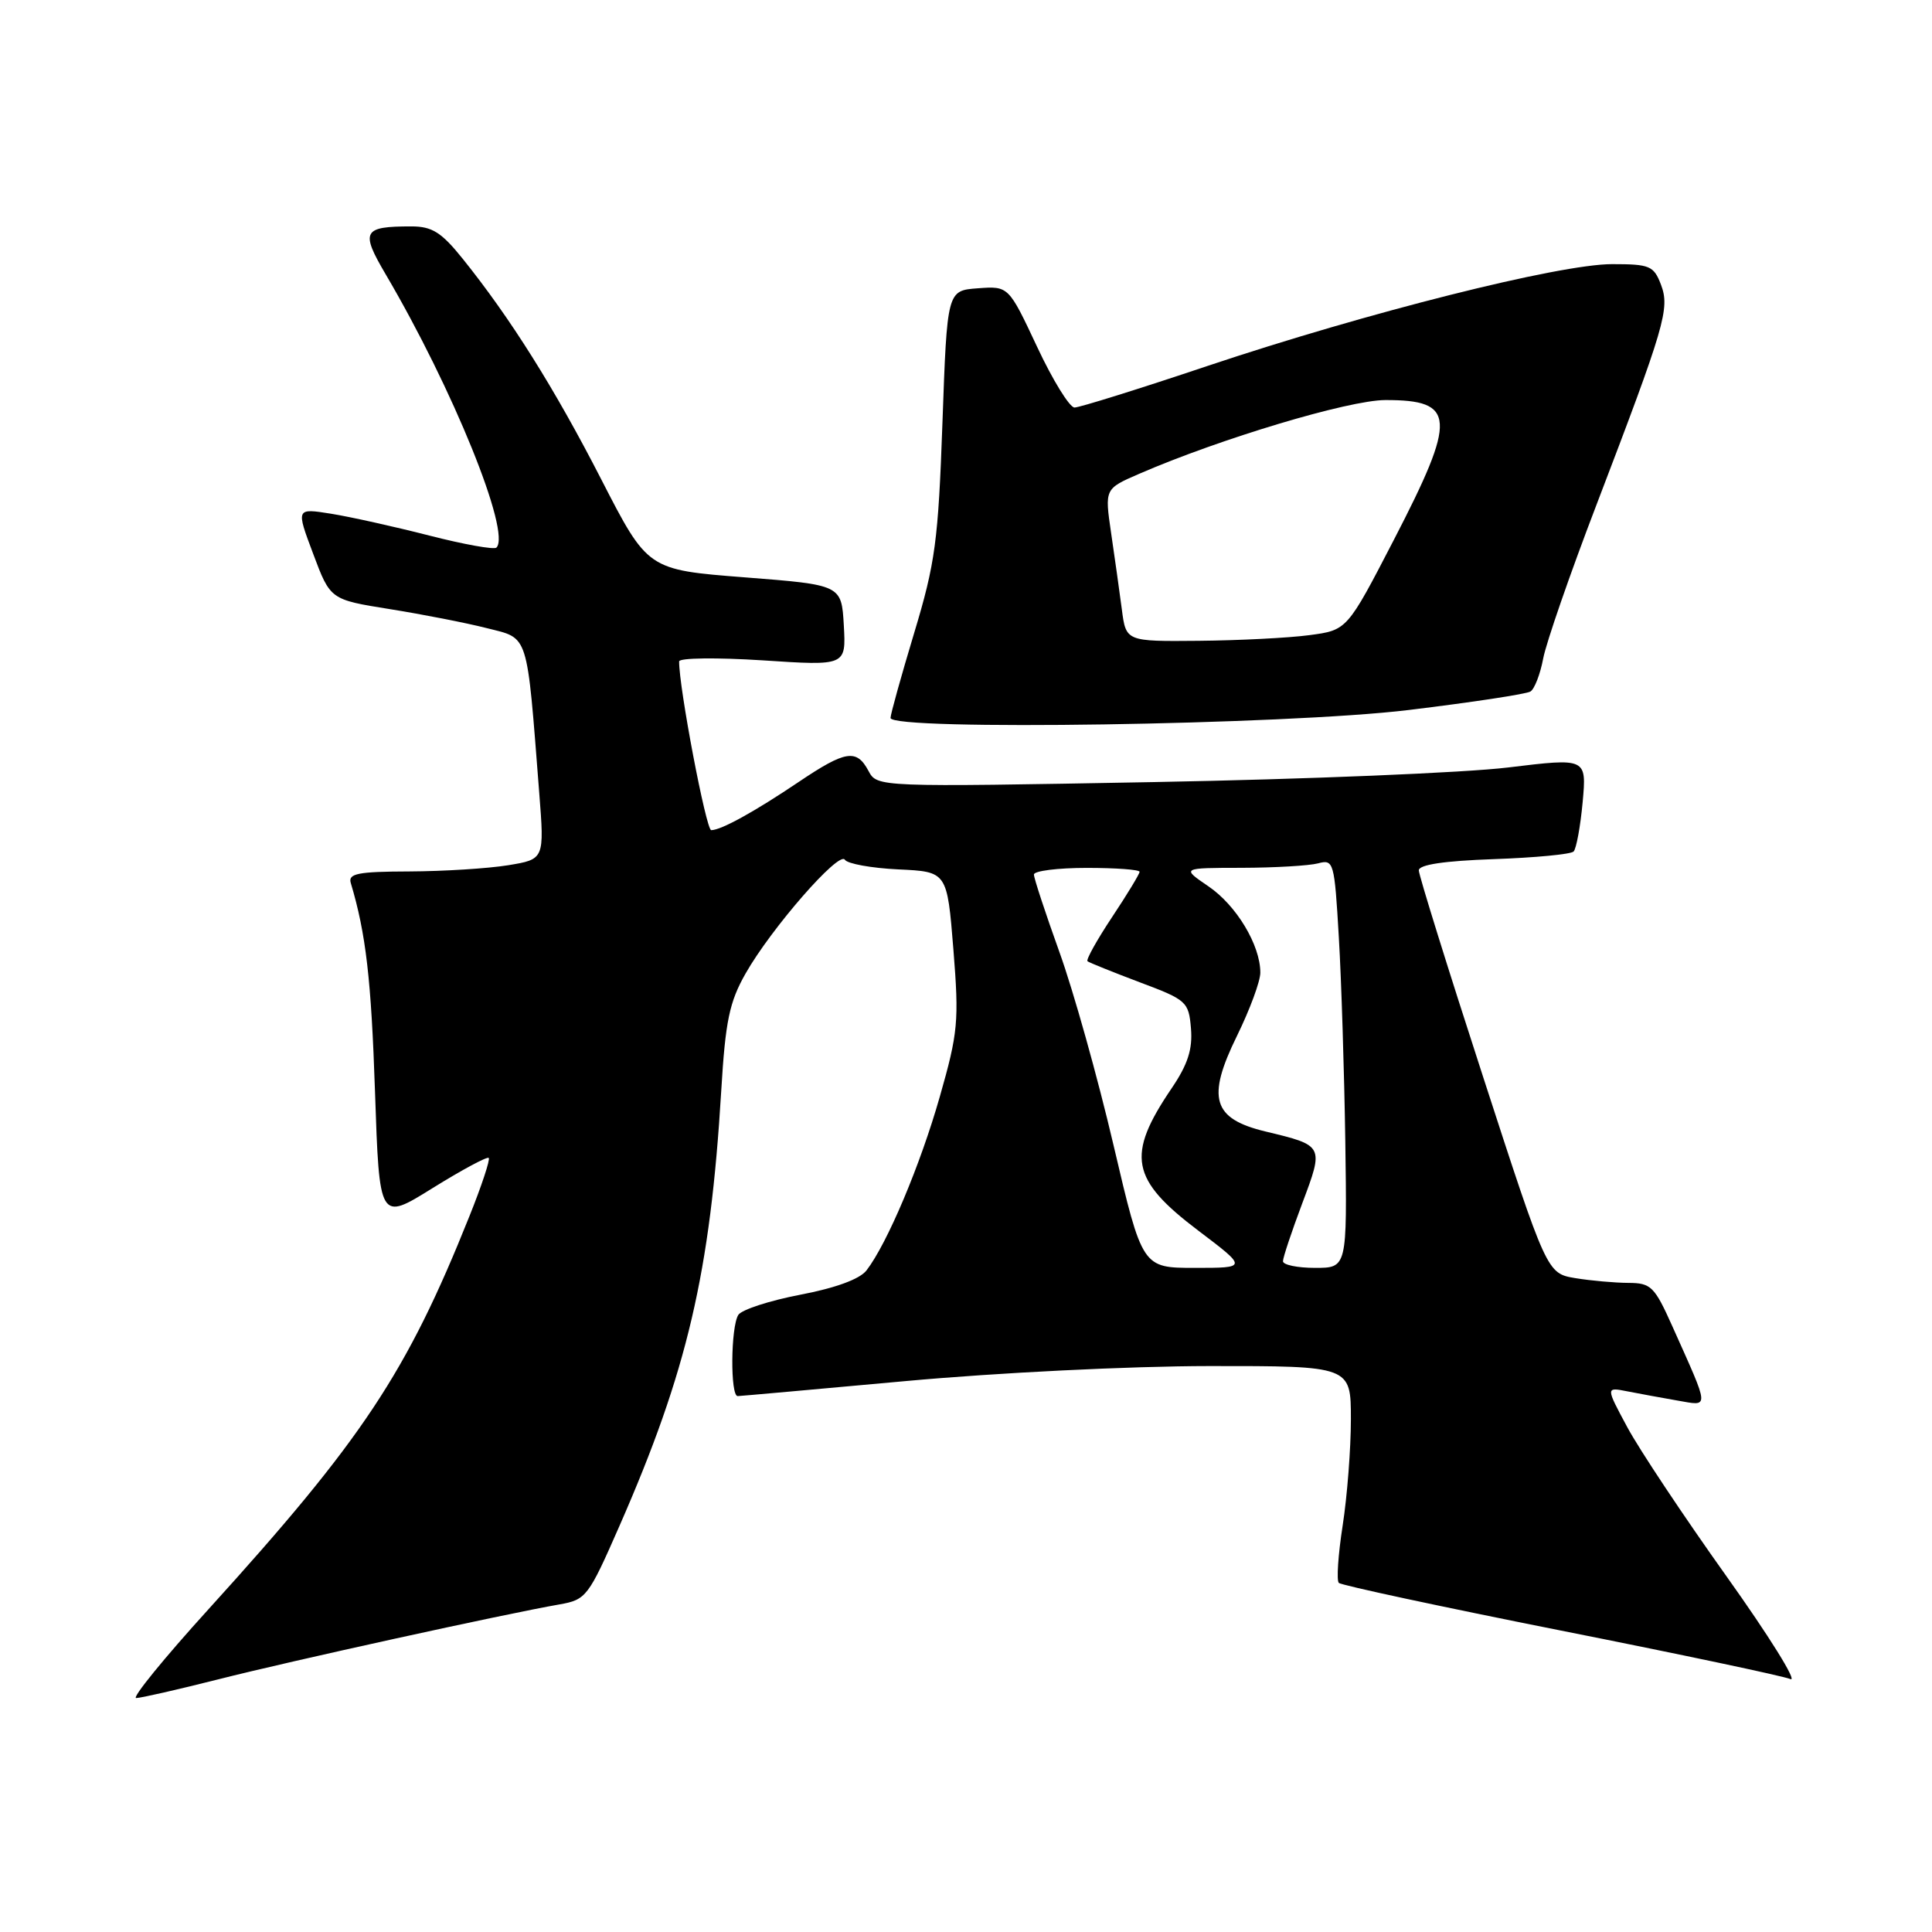 <?xml version="1.0" encoding="UTF-8" standalone="no"?>
<!DOCTYPE svg PUBLIC "-//W3C//DTD SVG 1.1//EN" "http://www.w3.org/Graphics/SVG/1.1/DTD/svg11.dtd" >
<svg xmlns="http://www.w3.org/2000/svg" xmlns:xlink="http://www.w3.org/1999/xlink" version="1.1" viewBox="0 0 256 256">
 <g >
 <path fill="currentColor"
d=" M 28.93 222.52 C 38.50 220.09 66.87 213.86 74.15 212.59 C 77.67 211.97 77.97 211.57 82.07 202.22 C 91.07 181.70 94.12 168.67 95.57 144.50 C 96.12 135.29 96.65 132.77 98.79 129.00 C 102.19 123.01 111.19 112.69 111.95 113.92 C 112.28 114.45 115.47 115.03 119.03 115.20 C 125.50 115.50 125.50 115.50 126.33 125.81 C 127.09 135.33 126.95 136.83 124.53 145.31 C 121.95 154.37 117.57 164.76 114.82 168.33 C 113.93 169.49 110.73 170.66 106.03 171.56 C 101.96 172.34 98.28 173.54 97.83 174.23 C 96.82 175.84 96.75 185.01 97.75 184.99 C 98.16 184.98 108.17 184.08 120.00 183.00 C 132.14 181.89 149.66 181.02 160.25 181.01 C 179.00 181.00 179.00 181.00 179.00 188.06 C 179.00 191.94 178.51 198.28 177.91 202.14 C 177.31 206.00 177.08 209.42 177.40 209.74 C 177.72 210.06 190.92 212.89 206.74 216.04 C 222.56 219.18 236.29 222.08 237.25 222.49 C 238.22 222.89 234.39 216.75 228.75 208.84 C 223.11 200.93 217.21 192.06 215.63 189.12 C 212.76 183.79 212.76 183.79 215.63 184.36 C 217.21 184.67 220.20 185.22 222.27 185.58 C 226.56 186.32 226.60 186.92 221.60 175.75 C 219.23 170.46 218.77 170.00 215.76 169.99 C 213.97 169.98 210.81 169.70 208.74 169.36 C 204.97 168.73 204.97 168.73 196.49 142.60 C 191.82 128.23 188.00 115.95 188.00 115.33 C 188.00 114.57 191.37 114.07 197.92 113.84 C 203.37 113.65 208.14 113.20 208.51 112.83 C 208.87 112.46 209.41 109.52 209.71 106.29 C 210.24 100.43 210.24 100.43 199.87 101.69 C 194.17 102.39 173.01 103.26 152.87 103.63 C 116.23 104.30 116.23 104.30 115.08 102.15 C 113.50 99.20 112.05 99.43 105.85 103.60 C 99.94 107.58 95.55 110.00 94.24 110.00 C 93.56 110.00 89.95 91.03 89.99 87.64 C 90.00 87.17 94.98 87.11 101.06 87.50 C 112.11 88.23 112.11 88.23 111.81 82.86 C 111.50 77.50 111.50 77.50 98.66 76.50 C 85.82 75.50 85.82 75.50 79.66 63.50 C 73.47 51.44 67.62 42.13 61.28 34.25 C 58.49 30.78 57.25 30.00 54.51 30.00 C 48.07 30.00 47.74 30.63 51.10 36.34 C 60.00 51.47 67.75 70.58 65.78 72.56 C 65.48 72.86 61.47 72.14 56.87 70.96 C 52.26 69.78 46.41 68.48 43.86 68.07 C 39.22 67.33 39.22 67.33 41.50 73.39 C 43.77 79.45 43.77 79.45 51.64 80.71 C 55.96 81.40 61.75 82.53 64.50 83.23 C 70.13 84.66 69.77 83.53 71.45 105.04 C 72.14 113.86 72.14 113.86 67.32 114.65 C 64.67 115.08 58.79 115.45 54.26 115.47 C 47.42 115.49 46.10 115.75 46.48 117.00 C 48.49 123.71 49.19 129.78 49.69 144.66 C 50.27 161.82 50.27 161.82 57.32 157.43 C 61.20 155.02 64.55 153.22 64.76 153.43 C 64.97 153.64 63.82 157.13 62.19 161.18 C 53.88 181.94 48.03 190.75 27.61 213.25 C 21.74 219.71 17.44 225.00 18.04 225.00 C 18.64 225.00 23.55 223.88 28.93 222.52 Z  M 186.65 94.08 C 194.98 93.07 202.24 91.97 202.79 91.63 C 203.33 91.30 204.09 89.33 204.48 87.26 C 204.87 85.19 208.02 76.08 211.50 67.00 C 220.65 43.07 221.29 40.89 220.08 37.70 C 219.13 35.22 218.60 35.00 213.61 35.00 C 206.62 35.00 181.12 41.42 160.03 48.48 C 150.98 51.52 143.03 54.00 142.38 54.00 C 141.73 54.00 139.49 50.38 137.42 45.95 C 133.64 37.90 133.64 37.90 129.57 38.20 C 125.50 38.50 125.50 38.50 124.88 56.00 C 124.32 71.70 123.94 74.57 121.13 83.88 C 119.41 89.59 118.00 94.65 118.00 95.13 C 118.00 96.85 170.45 96.05 186.65 94.08 Z  M 147.55 151.75 C 145.46 142.81 142.23 131.28 140.37 126.13 C 138.52 120.98 137.00 116.37 137.00 115.88 C 137.00 115.40 140.15 115.00 144.00 115.00 C 147.85 115.00 151.00 115.23 151.00 115.52 C 151.00 115.80 149.36 118.51 147.35 121.53 C 145.34 124.56 143.88 127.18 144.10 127.37 C 144.32 127.55 147.43 128.80 151.00 130.15 C 157.25 132.49 157.51 132.73 157.81 136.28 C 158.04 139.03 157.39 141.05 155.23 144.23 C 149.21 153.12 149.80 156.27 158.79 163.07 C 165.30 168.00 165.30 168.00 158.33 168.00 C 151.36 168.00 151.36 168.00 147.55 151.75 Z  M 170.00 167.12 C 170.00 166.63 171.15 163.19 172.55 159.46 C 175.44 151.78 175.44 151.79 167.69 149.93 C 160.67 148.24 159.85 145.51 163.92 137.23 C 165.61 133.78 167.00 130.03 167.00 128.88 C 167.00 125.23 163.83 119.96 160.12 117.44 C 156.54 115.00 156.54 115.00 164.52 114.99 C 168.91 114.98 173.47 114.71 174.65 114.40 C 176.72 113.84 176.82 114.20 177.40 124.16 C 177.74 129.85 178.12 142.04 178.26 151.25 C 178.50 168.00 178.50 168.00 174.25 168.00 C 171.91 168.00 170.00 167.60 170.00 167.12 Z  M 148.65 80.75 C 148.34 78.41 147.71 73.86 147.23 70.64 C 146.37 64.77 146.37 64.77 150.93 62.79 C 161.72 58.11 178.69 53.03 183.55 53.01 C 192.93 52.99 193.07 55.34 184.71 71.50 C 178.50 83.50 178.50 83.50 173.50 84.16 C 170.75 84.53 164.16 84.86 158.85 84.91 C 149.20 85.00 149.20 85.00 148.65 80.75 Z "/>
</g>
</svg>